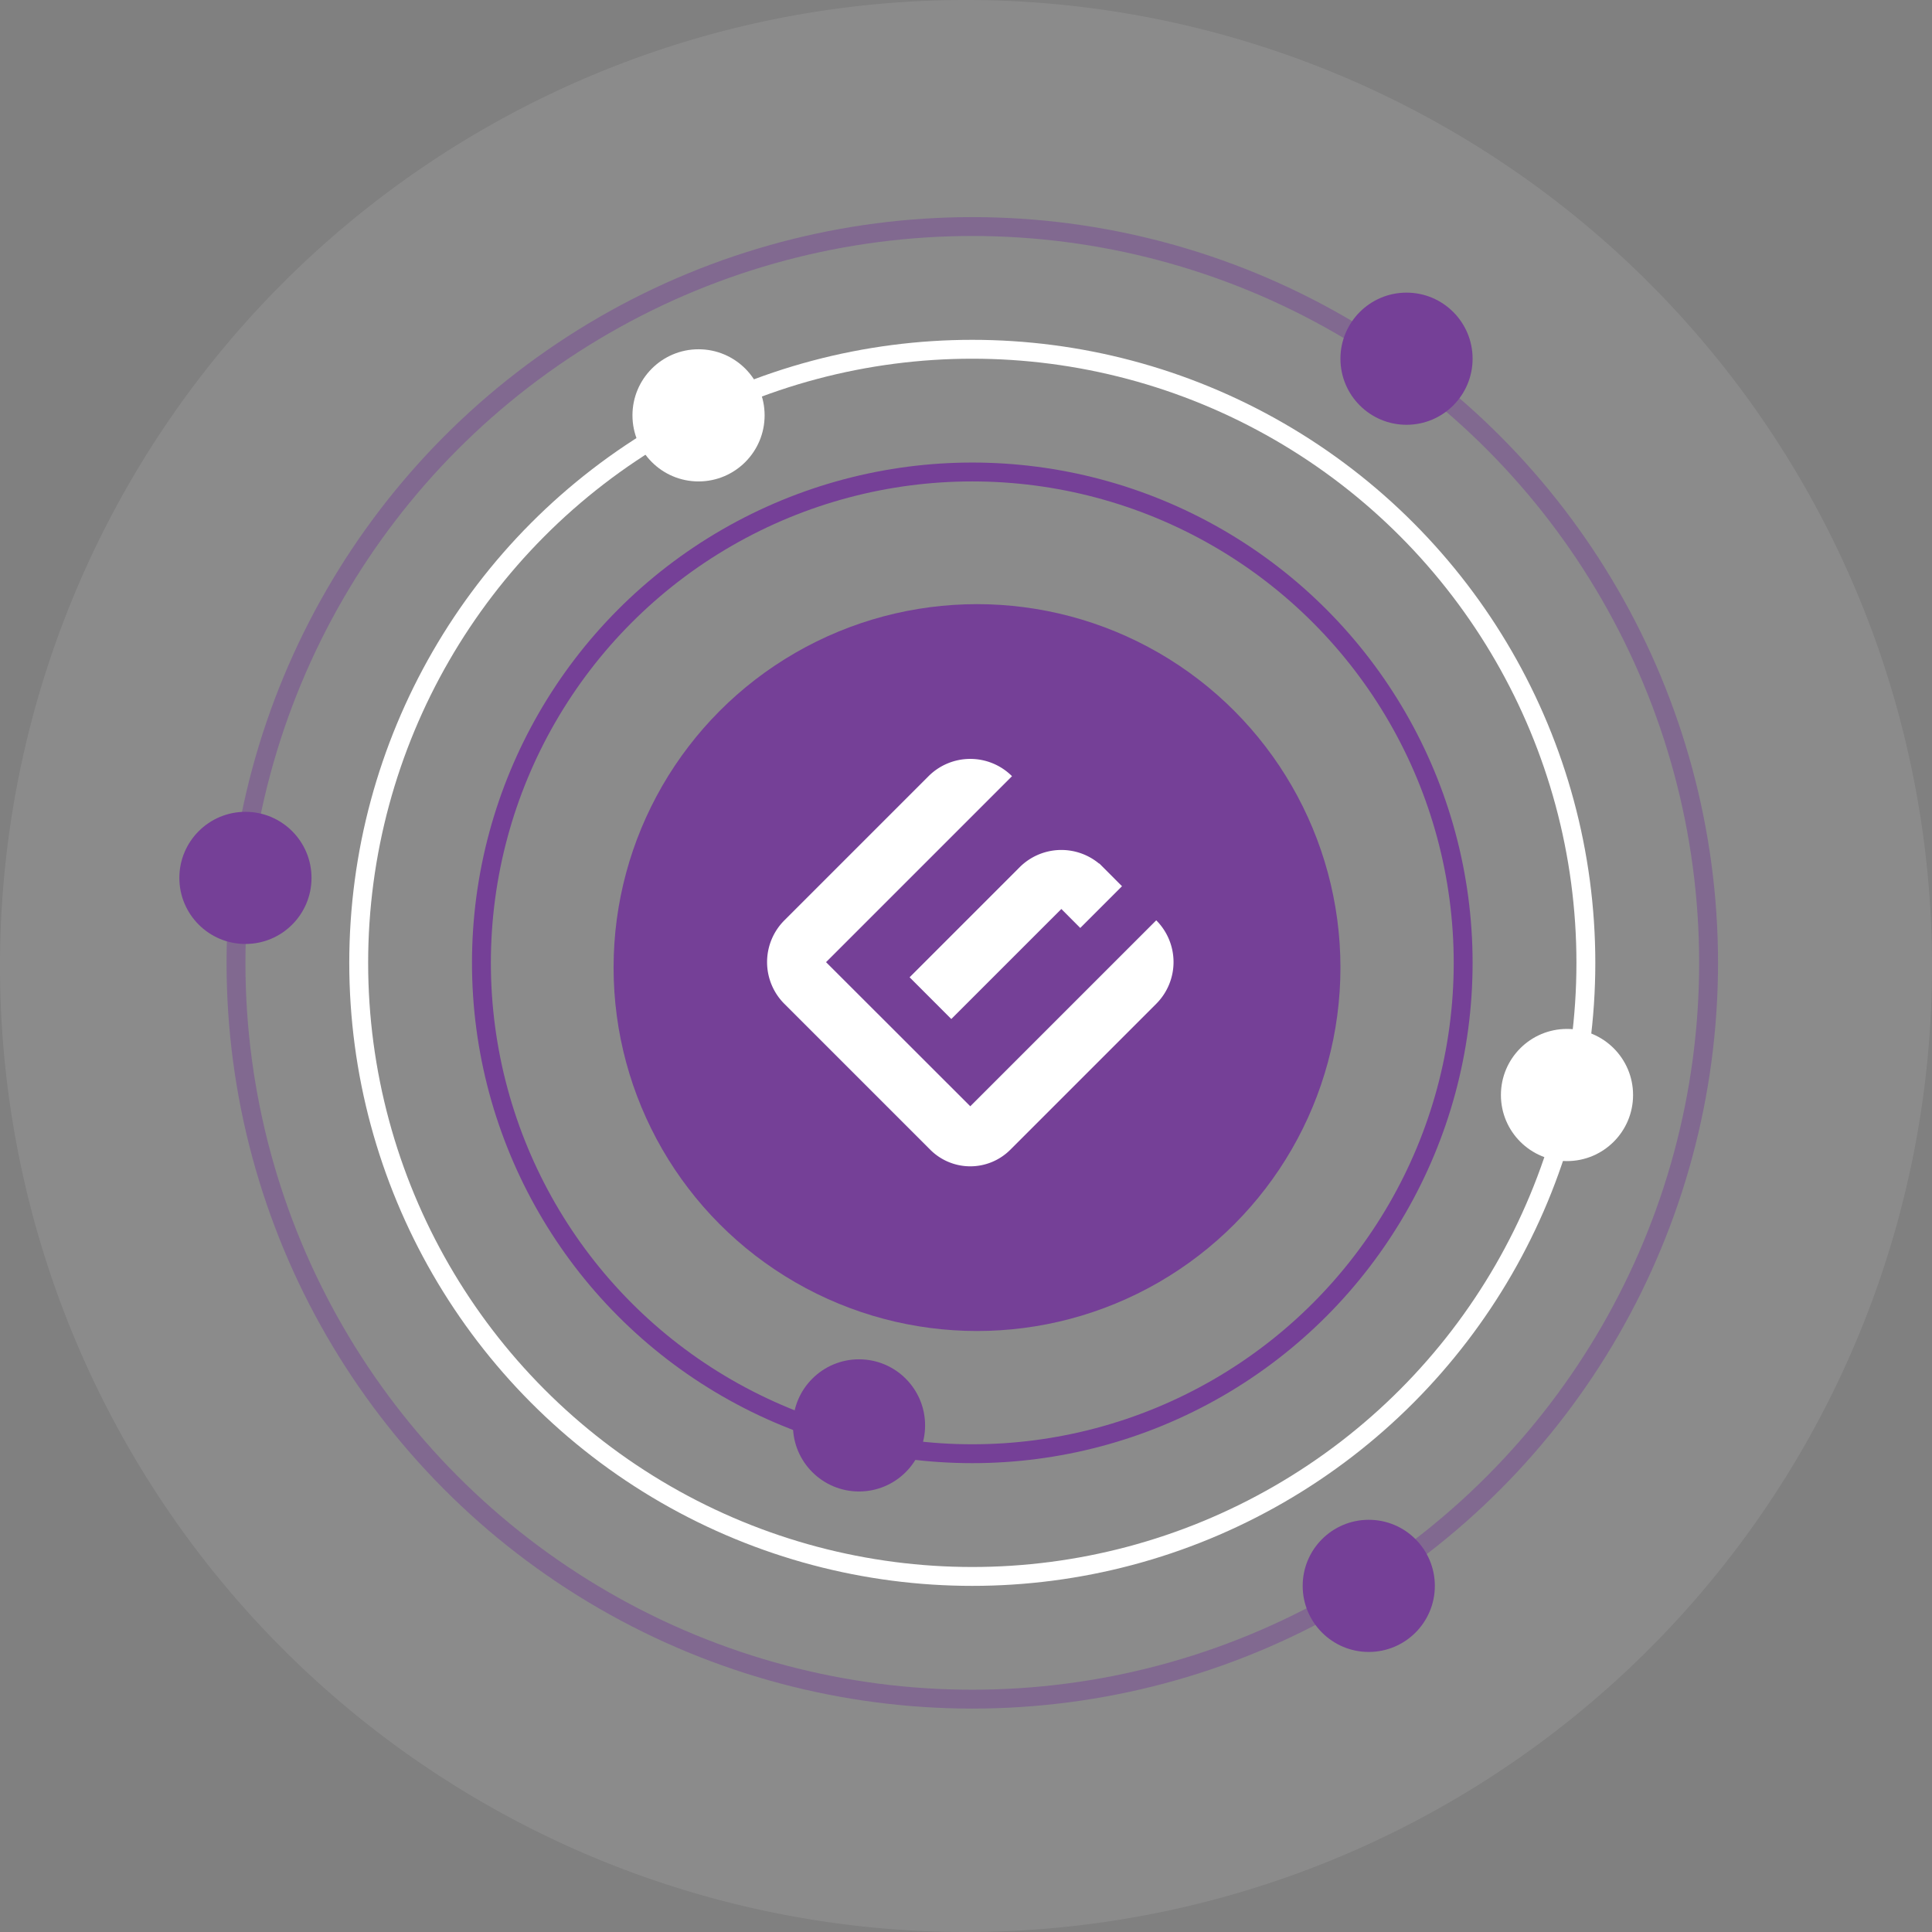<svg xmlns="http://www.w3.org/2000/svg" width="204.667" height="204.667" viewBox="0 0 204.667 204.667"><rect x="0" y="0" width="204.667" height="204.667" fill="#808080" stroke="none"/><defs><style>.a,.c{fill:#fff;}.a{opacity:0.09;}.b{fill:#754097;}.d,.e,.f,.h{fill:none;}.d,.e{stroke:#754097;}.d,.e,.f{stroke-width:2px;}.e{opacity:0.45;}.f{stroke:#fff;}.g{stroke:none;}</style></defs><g transform="translate(-386 -1616)"><path class="a" d="M102.334,0A102.334,102.334,0,1,1,0,102.334,102.334,102.334,0,0,1,102.334,0Z" transform="translate(386 1616)"/><g transform="translate(-15 -77)"><g transform="translate(465.539 1756.673)"><circle class="b" cx="38.5" cy="38.5" r="38.5" transform="translate(0.461 0.327)"/><path class="c" d="M17.29,41.406a.262.262,0,0,1-.029-.034q-.079-.074-.156-.151L1.832,25.948a6.253,6.253,0,0,1,0-8.843L17.105,1.832a6.253,6.253,0,0,1,8.843,0l-19.7,19.7L21.527,36.8l19.7-19.7a6.253,6.253,0,0,1,0,8.843L25.949,41.222l-.184.184a5.993,5.993,0,0,1-8.474,0ZM15.1,23.135,26.753,11.479a6.253,6.253,0,0,1,8.423-.384l.019-.019L37.6,13.488l-4.421,4.421L31.174,15.9,19.517,27.556Z" transform="translate(16.721 16.721)"/></g><g class="d" transform="translate(451 1742)"><circle class="g" cx="53" cy="53" r="53"/><circle class="h" cx="53" cy="53" r="52"/></g><g class="e" transform="translate(425 1716)"><circle class="g" cx="79" cy="79" r="79"/><circle class="h" cx="79" cy="79" r="78"/></g><g class="f" transform="translate(438 1729)"><circle class="g" cx="66" cy="66" r="66"/><circle class="h" cx="66" cy="66" r="65"/></g><circle class="c" cx="7" cy="7" r="7" transform="translate(468 1730)"/><circle class="b" cx="7" cy="7" r="7" transform="translate(420 1779)"/><circle class="c" cx="7" cy="7" r="7" transform="translate(560 1802)"/><circle class="b" cx="7" cy="7" r="7" transform="translate(539 1854)"/><circle class="b" cx="7" cy="7" r="7" transform="translate(485 1837)"/><circle class="b" cx="7" cy="7" r="7" transform="translate(543 1724)"/></g></g></svg>